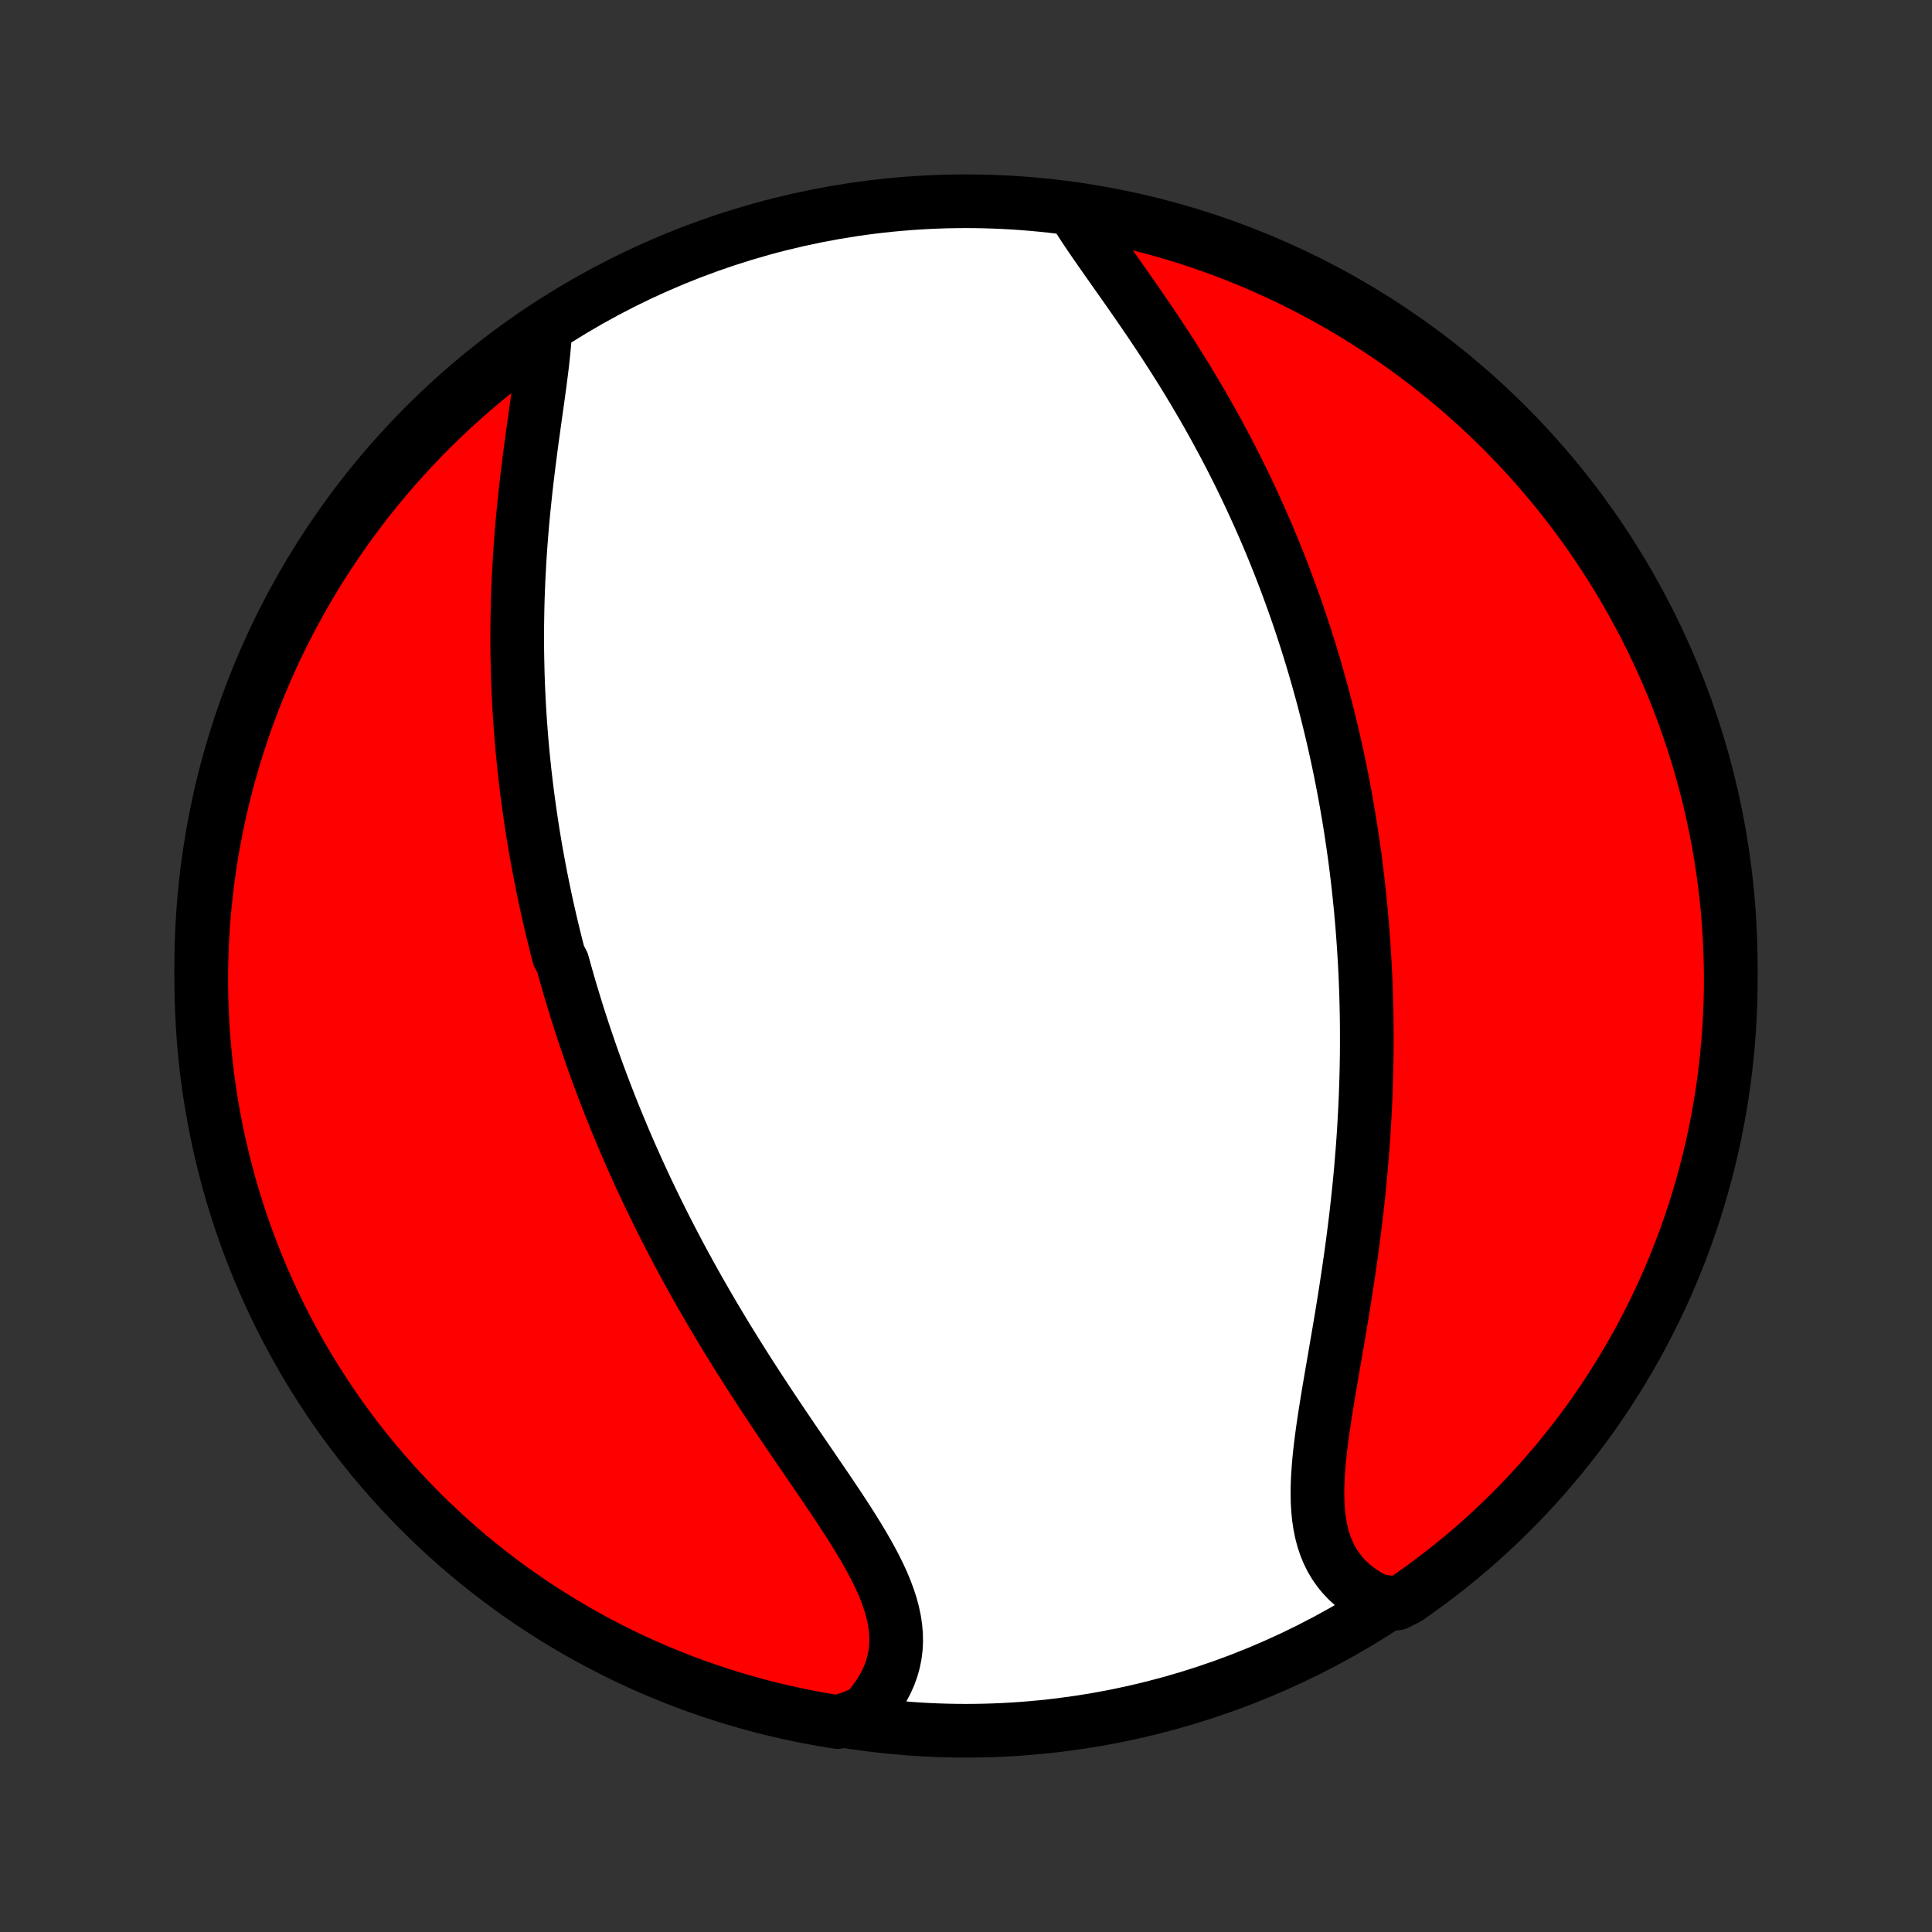 <?xml version="1.0" encoding="utf-8" standalone="no"?>
<!DOCTYPE svg PUBLIC "-//W3C//DTD SVG 1.1//EN"
  "http://www.w3.org/Graphics/SVG/1.1/DTD/svg11.dtd">
<!-- Created with matplotlib (http://matplotlib.org/) -->
<svg height="72pt" version="1.1" viewBox="0 0 72 72" width="72pt" xmlns="http://www.w3.org/2000/svg" xmlns:xlink="http://www.w3.org/1999/xlink">
 <rect x="0" y="0" width="72" height="72" fill="#333333" stroke="none"/>
 <defs>
  <style type="text/css">
*{stroke-linecap:butt;stroke-linejoin:round;}
  </style>
 </defs>
 <g id="figure_1">
  <g id="patch_1">
   <path d="
M0 72
L72 72
L72 0
L0 0
z
" style="fill:none;"/>
  </g>
  <g id="axes_1">
   <g id="PatchCollection_1">
    <defs>
     <path d="
M36 -7.5
C43.558 -7.5 50.808 -10.503 56.153 -15.848
C61.497 -21.192 64.5 -28.442 64.5 -36
C64.5 -43.558 61.497 -50.808 56.153 -56.153
C50.808 -61.497 43.558 -64.5 36 -64.5
C28.442 -64.5 21.192 -61.497 15.848 -56.153
C10.503 -50.808 7.5 -43.558 7.5 -36
C7.5 -28.442 10.503 -21.192 15.848 -15.848
C21.192 -10.503 28.442 -7.5 36 -7.5
z
" id="C0_0_a811fe30f3"/>
     <path d="
M20.315 -59.62
L20.295 -59.324
L20.269 -59.022
L20.238 -58.714
L20.203 -58.401
L20.163 -58.083
L20.122 -57.76
L20.078 -57.434
L20.032 -57.105
L19.986 -56.773
L19.939 -56.439
L19.892 -56.103
L19.845 -55.765
L19.799 -55.426
L19.755 -55.086
L19.711 -54.745
L19.669 -54.404
L19.628 -54.063
L19.589 -53.722
L19.553 -53.381
L19.518 -53.041
L19.485 -52.702
L19.455 -52.363
L19.427 -52.025
L19.401 -51.688
L19.378 -51.353
L19.357 -51.019
L19.339 -50.686
L19.322 -50.355
L19.309 -50.026
L19.297 -49.698
L19.288 -49.372
L19.282 -49.047
L19.277 -48.725
L19.275 -48.404
L19.275 -48.085
L19.277 -47.769
L19.282 -47.453
L19.289 -47.14
L19.297 -46.829
L19.308 -46.52
L19.321 -46.212
L19.336 -45.907
L19.352 -45.603
L19.371 -45.301
L19.392 -45.001
L19.414 -44.703
L19.438 -44.407
L19.464 -44.112
L19.492 -43.819
L19.521 -43.527
L19.552 -43.237
L19.585 -42.949
L19.619 -42.663
L19.655 -42.377
L19.693 -42.094
L19.732 -41.812
L19.773 -41.531
L19.815 -41.251
L19.858 -40.973
L19.904 -40.696
L19.95 -40.42
L19.998 -40.145
L20.048 -39.872
L20.099 -39.599
L20.151 -39.328
L20.205 -39.057
L20.261 -38.787
L20.317 -38.518
L20.375 -38.25
L20.435 -37.983
L20.496 -37.716
L20.558 -37.45
L20.622 -37.184
L20.687 -36.919
L20.754 -36.655
L20.822 -36.391
L20.962 -36.127
L21.035 -35.864
L21.109 -35.601
L21.184 -35.338
L21.261 -35.075
L21.34 -34.813
L21.42 -34.551
L21.501 -34.288
L21.584 -34.026
L21.669 -33.764
L21.755 -33.501
L21.843 -33.239
L21.933 -32.976
L22.024 -32.713
L22.117 -32.449
L22.212 -32.186
L22.308 -31.922
L22.407 -31.657
L22.507 -31.392
L22.609 -31.127
L22.712 -30.861
L22.818 -30.594
L22.926 -30.327
L23.036 -30.059
L23.148 -29.791
L23.261 -29.521
L23.377 -29.251
L23.495 -28.98
L23.616 -28.709
L23.738 -28.436
L23.863 -28.163
L23.99 -27.888
L24.119 -27.613
L24.251 -27.337
L24.385 -27.059
L24.521 -26.781
L24.66 -26.502
L24.802 -26.221
L24.946 -25.94
L25.093 -25.657
L25.242 -25.373
L25.393 -25.089
L25.548 -24.803
L25.705 -24.516
L25.865 -24.228
L26.027 -23.939
L26.193 -23.649
L26.361 -23.358
L26.531 -23.066
L26.705 -22.773
L26.881 -22.479
L27.059 -22.184
L27.241 -21.889
L27.424 -21.592
L27.611 -21.295
L27.799 -20.997
L27.991 -20.698
L28.184 -20.399
L28.38 -20.099
L28.577 -19.799
L28.776 -19.499
L28.977 -19.198
L29.18 -18.897
L29.383 -18.596
L29.588 -18.295
L29.793 -17.995
L29.999 -17.694
L30.204 -17.394
L30.409 -17.094
L30.613 -16.795
L30.816 -16.497
L31.016 -16.2
L31.215 -15.903
L31.41 -15.607
L31.601 -15.313
L31.787 -15.02
L31.968 -14.728
L32.142 -14.438
L32.31 -14.149
L32.469 -13.862
L32.619 -13.577
L32.759 -13.293
L32.888 -13.012
L33.004 -12.732
L33.107 -12.455
L33.196 -12.179
L33.27 -11.906
L33.328 -11.635
L33.369 -11.367
L33.392 -11.101
L33.398 -10.838
L33.385 -10.578
L33.353 -10.321
L33.302 -10.067
L33.232 -9.817
L33.143 -9.57
L33.035 -9.328
L32.909 -9.089
L32.764 -8.856
L32.603 -8.627
L32.424 -8.404
L32.229 -8.186
L31.707 -7.974
L31.216 -7.825
L30.727 -7.904
L30.238 -7.992
L29.752 -8.088
L29.268 -8.193
L28.786 -8.307
L28.305 -8.428
L27.828 -8.558
L27.352 -8.697
L26.88 -8.844
L26.41 -8.999
L25.943 -9.162
L25.479 -9.333
L25.019 -9.513
L24.561 -9.701
L24.107 -9.896
L23.657 -10.1
L23.211 -10.311
L22.768 -10.531
L22.33 -10.758
L21.895 -10.993
L21.465 -11.235
L21.04 -11.485
L20.619 -11.742
L20.202 -12.007
L19.791 -12.279
L19.384 -12.559
L18.982 -12.845
L18.586 -13.139
L18.195 -13.439
L17.809 -13.746
L17.429 -14.06
L17.055 -14.381
L16.686 -14.709
L16.323 -15.043
L15.966 -15.383
L15.616 -15.729
L15.271 -16.082
L14.933 -16.441
L14.601 -16.806
L14.276 -17.176
L13.957 -17.552
L13.645 -17.934
L13.34 -18.322
L13.042 -18.715
L12.751 -19.113
L12.466 -19.516
L12.19 -19.924
L11.92 -20.338
L11.657 -20.756
L11.402 -21.178
L11.155 -21.605
L10.915 -22.037
L10.683 -22.472
L10.458 -22.912
L10.242 -23.356
L10.033 -23.804
L9.832 -24.255
L9.638 -24.71
L9.453 -25.169
L9.277 -25.63
L9.108 -26.095
L8.947 -26.563
L8.795 -27.034
L8.651 -27.507
L8.515 -27.983
L8.388 -28.462
L8.269 -28.943
L8.158 -29.426
L8.056 -29.911
L7.963 -30.398
L7.878 -30.886
L7.801 -31.376
L7.733 -31.868
L7.674 -32.361
L7.624 -32.854
L7.582 -33.349
L7.548 -33.845
L7.524 -34.341
L7.508 -34.838
L7.5 -35.335
L7.502 -35.833
L7.512 -36.33
L7.531 -36.827
L7.558 -37.324
L7.594 -37.821
L7.639 -38.317
L7.693 -38.812
L7.755 -39.307
L7.825 -39.8
L7.904 -40.293
L7.992 -40.784
L8.088 -41.273
L8.193 -41.761
L8.307 -42.248
L8.428 -42.732
L8.558 -43.214
L8.697 -43.694
L8.844 -44.172
L8.999 -44.648
L9.162 -45.12
L9.333 -45.59
L9.513 -46.057
L9.701 -46.521
L9.896 -46.981
L10.1 -47.439
L10.311 -47.893
L10.531 -48.343
L10.758 -48.789
L10.993 -49.232
L11.235 -49.67
L11.485 -50.105
L11.742 -50.535
L12.007 -50.96
L12.279 -51.381
L12.559 -51.798
L12.845 -52.209
L13.139 -52.616
L13.439 -53.018
L13.746 -53.414
L14.06 -53.805
L14.381 -54.191
L14.709 -54.571
L15.043 -54.945
L15.383 -55.314
L15.729 -55.677
L16.082 -56.034
L16.441 -56.385
L16.806 -56.729
L17.176 -57.067
L17.552 -57.399
L17.934 -57.724
L18.322 -58.043
L18.715 -58.355
L19.113 -58.66
L19.516 -58.958
z
" id="C0_1_4f529c0537"/>
     <path d="
M39.978 -64.21
L40.137 -63.953
L40.303 -63.693
L40.476 -63.43
L40.655 -63.164
L40.839 -62.896
L41.028 -62.625
L41.219 -62.352
L41.413 -62.076
L41.609 -61.798
L41.807 -61.518
L42.005 -61.236
L42.203 -60.953
L42.4 -60.668
L42.597 -60.382
L42.794 -60.095
L42.988 -59.806
L43.181 -59.517
L43.372 -59.227
L43.561 -58.936
L43.748 -58.645
L43.932 -58.353
L44.114 -58.061
L44.293 -57.769
L44.469 -57.477
L44.642 -57.184
L44.813 -56.892
L44.98 -56.601
L45.145 -56.309
L45.306 -56.018
L45.464 -55.727
L45.62 -55.437
L45.772 -55.147
L45.921 -54.858
L46.067 -54.569
L46.211 -54.282
L46.351 -53.994
L46.488 -53.708
L46.623 -53.422
L46.754 -53.137
L46.883 -52.853
L47.009 -52.57
L47.132 -52.288
L47.253 -52.006
L47.371 -51.725
L47.486 -51.445
L47.599 -51.165
L47.709 -50.887
L47.817 -50.609
L47.922 -50.332
L48.025 -50.056
L48.126 -49.78
L48.224 -49.505
L48.321 -49.231
L48.415 -48.958
L48.506 -48.685
L48.596 -48.412
L48.684 -48.141
L48.769 -47.869
L48.853 -47.598
L48.934 -47.328
L49.014 -47.058
L49.092 -46.789
L49.167 -46.519
L49.242 -46.25
L49.314 -45.982
L49.384 -45.713
L49.453 -45.445
L49.52 -45.177
L49.585 -44.909
L49.649 -44.641
L49.711 -44.373
L49.771 -44.105
L49.83 -43.837
L49.887 -43.568
L49.943 -43.3
L49.997 -43.031
L50.049 -42.762
L50.1 -42.492
L50.15 -42.223
L50.197 -41.953
L50.244 -41.682
L50.289 -41.411
L50.332 -41.139
L50.374 -40.866
L50.415 -40.593
L50.454 -40.319
L50.492 -40.045
L50.528 -39.769
L50.562 -39.493
L50.596 -39.215
L50.627 -38.937
L50.657 -38.658
L50.686 -38.377
L50.714 -38.096
L50.739 -37.813
L50.764 -37.529
L50.786 -37.243
L50.807 -36.956
L50.827 -36.668
L50.845 -36.379
L50.862 -36.087
L50.877 -35.795
L50.89 -35.501
L50.902 -35.205
L50.912 -34.907
L50.92 -34.608
L50.927 -34.306
L50.932 -34.004
L50.935 -33.699
L50.936 -33.392
L50.936 -33.083
L50.934 -32.773
L50.93 -32.46
L50.924 -32.145
L50.916 -31.829
L50.906 -31.51
L50.895 -31.189
L50.881 -30.866
L50.865 -30.541
L50.847 -30.214
L50.828 -29.885
L50.806 -29.553
L50.782 -29.22
L50.755 -28.884
L50.727 -28.546
L50.697 -28.206
L50.664 -27.865
L50.629 -27.521
L50.592 -27.175
L50.553 -26.827
L50.512 -26.478
L50.468 -26.127
L50.423 -25.774
L50.375 -25.42
L50.326 -25.064
L50.274 -24.707
L50.221 -24.349
L50.166 -23.989
L50.11 -23.629
L50.052 -23.269
L49.993 -22.907
L49.932 -22.546
L49.871 -22.184
L49.809 -21.823
L49.747 -21.462
L49.685 -21.101
L49.623 -20.742
L49.562 -20.384
L49.502 -20.028
L49.444 -19.674
L49.388 -19.322
L49.335 -18.973
L49.285 -18.627
L49.24 -18.285
L49.199 -17.947
L49.164 -17.613
L49.136 -17.284
L49.114 -16.961
L49.101 -16.644
L49.097 -16.334
L49.103 -16.03
L49.12 -15.734
L49.149 -15.446
L49.191 -15.167
L49.245 -14.896
L49.314 -14.635
L49.397 -14.384
L49.496 -14.143
L49.609 -13.912
L49.739 -13.693
L49.884 -13.484
L50.044 -13.287
L50.22 -13.101
L50.411 -12.928
L50.617 -12.766
L50.837 -12.616
L51.071 -12.478
L51.317 -12.352
L52.038 -12.239
L52.447 -12.441
L52.851 -12.725
L53.249 -13.015
L53.642 -13.313
L54.031 -13.617
L54.413 -13.928
L54.79 -14.246
L55.161 -14.571
L55.526 -14.902
L55.886 -15.24
L56.239 -15.584
L56.586 -15.934
L56.927 -16.29
L57.261 -16.653
L57.589 -17.021
L57.911 -17.395
L58.225 -17.774
L58.533 -18.16
L58.834 -18.55
L59.129 -18.946
L59.416 -19.347
L59.696 -19.753
L59.968 -20.165
L60.234 -20.581
L60.492 -21.001
L60.743 -21.426
L60.986 -21.856
L61.221 -22.29
L61.449 -22.728
L61.669 -23.17
L61.881 -23.616
L62.086 -24.066
L62.282 -24.52
L62.47 -24.977
L62.651 -25.437
L62.823 -25.901
L62.987 -26.367
L63.143 -26.837
L63.29 -27.309
L63.429 -27.784
L63.56 -28.262
L63.683 -28.742
L63.797 -29.224
L63.902 -29.708
L63.999 -30.194
L64.088 -30.682
L64.168 -31.172
L64.239 -31.662
L64.302 -32.155
L64.356 -32.648
L64.402 -33.143
L64.439 -33.638
L64.467 -34.134
L64.487 -34.63
L64.498 -35.128
L64.5 -35.625
L64.493 -36.122
L64.478 -36.62
L64.454 -37.117
L64.422 -37.614
L64.381 -38.11
L64.331 -38.606
L64.272 -39.101
L64.205 -39.595
L64.13 -40.087
L64.046 -40.579
L63.953 -41.069
L63.852 -41.558
L63.742 -42.045
L63.624 -42.53
L63.497 -43.013
L63.362 -43.494
L63.219 -43.973
L63.067 -44.449
L62.907 -44.923
L62.739 -45.394
L62.563 -45.862
L62.379 -46.328
L62.186 -46.789
L61.986 -47.248
L61.778 -47.704
L61.562 -48.155
L61.338 -48.603
L61.106 -49.047
L60.867 -49.488
L60.62 -49.924
L60.366 -50.356
L60.104 -50.783
L59.835 -51.206
L59.559 -51.625
L59.276 -52.038
L58.985 -52.447
L58.687 -52.851
L58.383 -53.249
L58.072 -53.642
L57.754 -54.031
L57.429 -54.413
L57.098 -54.79
L56.76 -55.161
L56.416 -55.526
L56.066 -55.886
L55.71 -56.239
L55.347 -56.586
L54.979 -56.927
L54.605 -57.261
L54.226 -57.589
L53.84 -57.911
L53.45 -58.225
L53.054 -58.533
L52.653 -58.834
L52.247 -59.129
L51.836 -59.416
L51.419 -59.696
L50.999 -59.968
L50.574 -60.234
L50.144 -60.492
L49.71 -60.743
L49.272 -60.986
L48.83 -61.221
L48.384 -61.449
L47.934 -61.669
L47.48 -61.881
L47.023 -62.086
L46.563 -62.282
L46.099 -62.47
L45.633 -62.651
L45.163 -62.823
L44.691 -62.987
L44.216 -63.143
L43.738 -63.29
L43.258 -63.429
L42.776 -63.56
L42.292 -63.683
L41.806 -63.797
L41.318 -63.902
L40.828 -63.999
z
" id="C0_2_bc28b3e2f4"/>
    </defs>
    <g clip-path="url(#p1bffca34e9)">
     <use style="fill:#ffffff;stroke:#000000;stroke-width:2.0;" x="0.0" xlink:href="#C0_0_a811fe30f3" y="72.0"/>
    </g>
    <g clip-path="url(#p1bffca34e9)">
     <use style="fill:#ff0000;stroke:#000000;stroke-width:2.0;" x="0.0" xlink:href="#C0_1_4f529c0537" y="72.0"/>
    </g>
    <g clip-path="url(#p1bffca34e9)">
     <use style="fill:#ff0000;stroke:#000000;stroke-width:2.0;" x="0.0" xlink:href="#C0_2_bc28b3e2f4" y="72.0"/>
    </g>
   </g>
  </g>
 </g>
 <defs>
  <clipPath id="p1bffca34e9">
   <rect height="72.0" width="72.0" x="0.0" y="0.0"/>
  </clipPath>
 </defs>
</svg>
